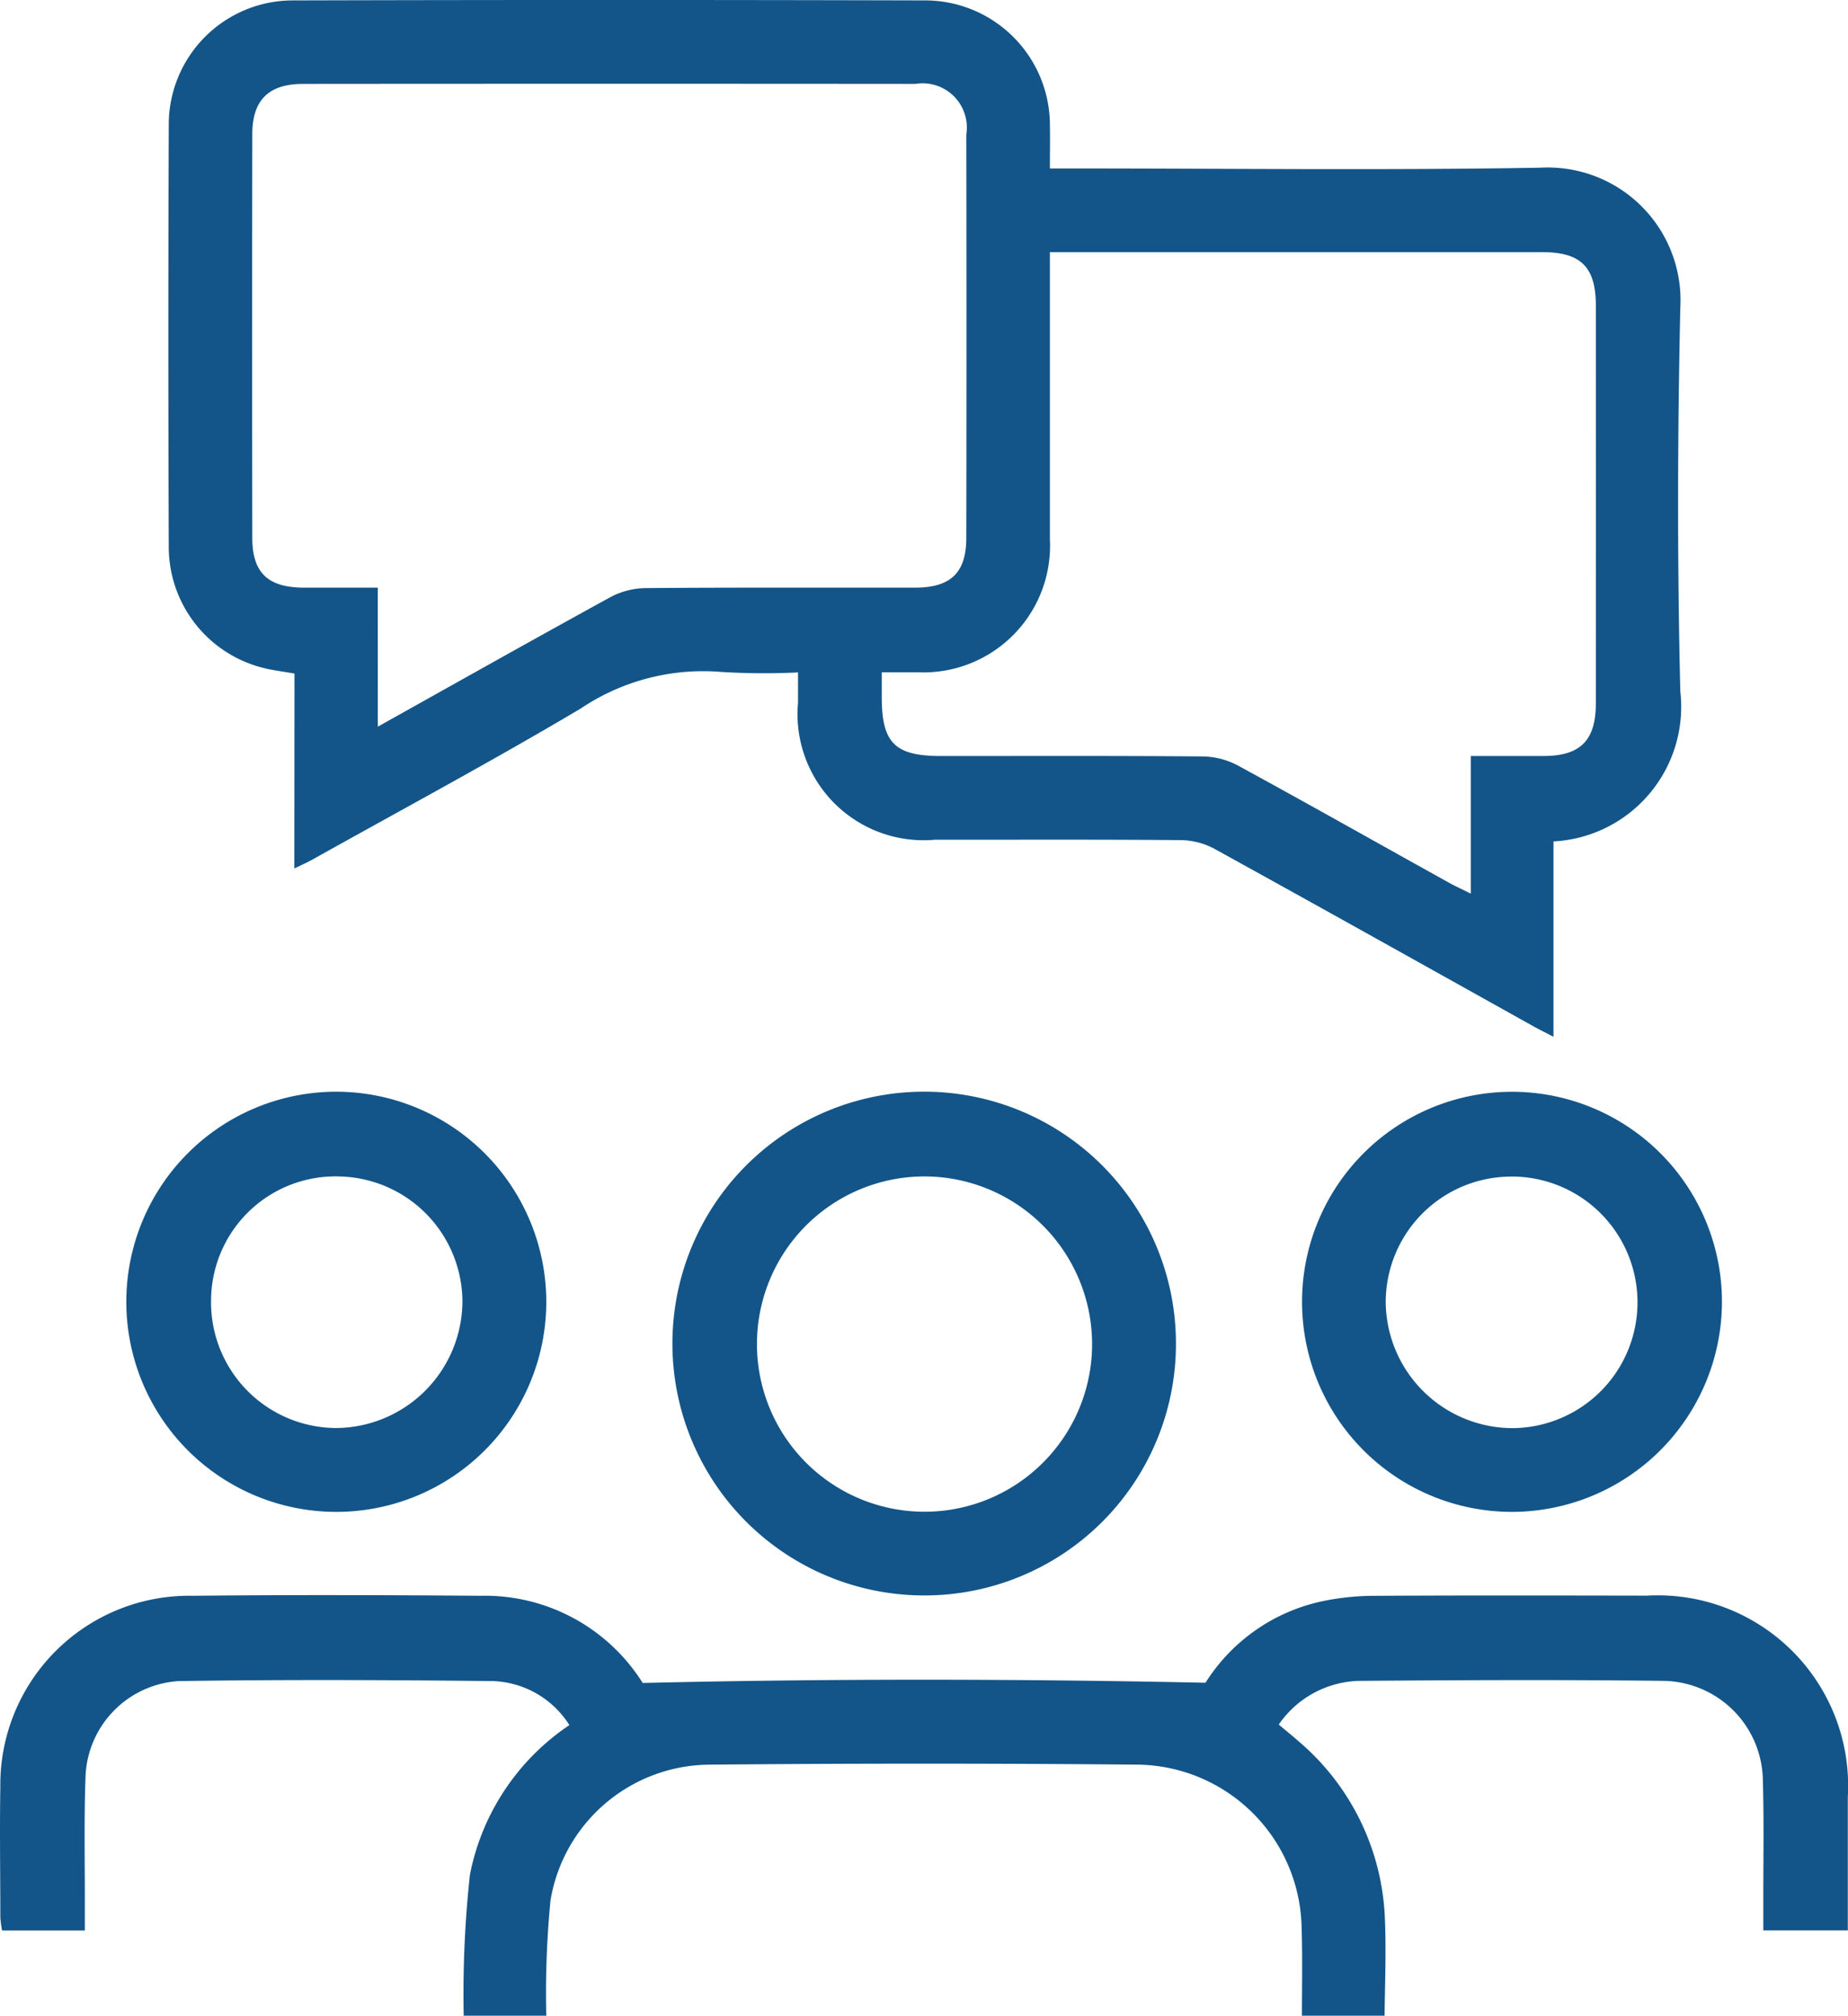 <svg id="グループ_635" data-name="グループ 635" xmlns="http://www.w3.org/2000/svg" xmlns:xlink="http://www.w3.org/1999/xlink" width="49.626" height="54.104" viewBox="0 0 49.626 54.104">
  <defs>
    <clipPath id="clip-path">
      <rect id="長方形_148" data-name="長方形 148" width="49.626" height="54.104" fill="#135589"/>
    </clipPath>
  </defs>
  <g id="グループ_634" data-name="グループ 634" clip-path="url(#clip-path)">
    <path id="パス_817" data-name="パス 817" d="M12.452,314.642a29.584,29.584,0,0,1,.167-3.782,6.287,6.287,0,0,1,2.671-4.018,2.531,2.531,0,0,0-2.043-1.181c-2.817-.031-5.634-.043-8.45,0a2.668,2.668,0,0,0-2.5,2.557c-.043,1.178-.016,2.358-.019,3.538,0,.189,0,.378,0,.6H.056A2.923,2.923,0,0,1,.009,312c0-1.162-.02-2.324,0-3.485a5.072,5.072,0,0,1,5.171-5.144c2.57-.027,5.141-.02,7.712,0a5.006,5.006,0,0,1,4.367,2.34c5.067-.119,10.034-.112,15.113-.006a4.92,4.92,0,0,1,3.153-2.191,6.867,6.867,0,0,1,1.413-.142c2.43-.014,4.859-.009,7.289-.005a5.113,5.113,0,0,1,5.394,5.406c0,1.178,0,2.355,0,3.58H47.352c0-.329,0-.64,0-.952,0-1.021.018-2.043-.012-3.063a2.709,2.709,0,0,0-2.657-2.683c-2.729-.034-5.458-.021-8.187,0a2.7,2.7,0,0,0-2.156,1.172c.2.172.366.3.521.44a6.572,6.572,0,0,1,2.33,4.8c.035.86,0,1.723-.01,2.585H34.962c0-.81.017-1.62-.01-2.429a4.46,4.46,0,0,0-4.353-4.319q-5.783-.054-11.567,0a4.358,4.358,0,0,0-4.249,3.644,25.781,25.781,0,0,0-.113,3.105Z" transform="translate(0 -260.538)" fill="#135589"/>
    <path id="パス_818" data-name="パス 818" d="M35.414,18.08c-.315-.057-.6-.089-.867-.16a3.346,3.346,0,0,1-2.509-3.214q-.022-5.678,0-11.356A3.332,3.332,0,0,1,35.366.011q8.505-.023,17.011,0A3.351,3.351,0,0,1,55.7,3.356c.007.366,0,.733,0,1.166h.661c4.174,0,8.348.052,12.52-.021a3.564,3.564,0,0,1,3.748,3.758c-.076,3.432-.083,6.868,0,10.3a3.618,3.618,0,0,1-3.406,4.026v5.244c-.213-.111-.376-.191-.534-.279-2.858-1.593-5.712-3.191-8.577-4.77a1.96,1.96,0,0,0-.893-.23c-2.2-.019-4.4-.008-6.6-.011a3.385,3.385,0,0,1-3.683-3.676c0-.244,0-.488,0-.814a19.028,19.028,0,0,1-2.063-.013,5.888,5.888,0,0,0-3.774.983c-2.374,1.409-4.809,2.715-7.219,4.062-.133.074-.273.134-.47.23Zm2.238,1.425c2.159-1.207,4.2-2.355,6.248-3.478a2.071,2.071,0,0,1,.941-.242c2.413-.02,4.826-.008,7.239-.012.956,0,1.374-.4,1.375-1.334q.009-5.415,0-10.83a1.188,1.188,0,0,0-1.368-1.357q-8.216-.007-16.433,0c-.935,0-1.371.43-1.373,1.352q-.009,5.415,0,10.83c0,.937.416,1.332,1.37,1.339.647,0,1.295,0,2,0ZM55.7,6.767V7.4c0,2.359,0,4.718,0,7.078a3.4,3.4,0,0,1-3.543,3.567c-.31,0-.619,0-.973,0V18.7c0,1.245.349,1.593,1.6,1.593,2.342,0,4.684-.009,7.026.011a2.077,2.077,0,0,1,.94.244c1.9,1.035,3.784,2.1,5.674,3.149.16.089.328.164.578.289V20.292c.688,0,1.319,0,1.951,0,.991,0,1.407-.415,1.408-1.415q.005-5.335,0-10.669c0-1.039-.4-1.439-1.435-1.44q-6.1,0-12.2,0Z" transform="translate(-27.506 0)" fill="#135589"/>
    <path id="パス_819" data-name="パス 819" d="M134.676,221.133a6.761,6.761,0,1,1,6.767-6.737,6.753,6.753,0,0,1-6.767,6.737m.005-11.247a4.5,4.5,0,1,0,4.51,4.484,4.506,4.506,0,0,0-4.51-4.484" transform="translate(-109.864 -178.309)" fill="#135589"/>
    <path id="パス_820" data-name="パス 820" d="M253.364,218.9a5.638,5.638,0,1,1,5.643-5.648,5.647,5.647,0,0,1-5.643,5.648m-.027-9a3.373,3.373,0,0,0-3.359,3.367,3.413,3.413,0,0,0,3.411,3.385,3.376,3.376,0,0,0-.053-6.753" transform="translate(-212.766 -178.319)" fill="#135589"/>
    <path id="パス_821" data-name="パス 821" d="M35.316,213.258a5.639,5.639,0,1,1-5.653-5.637,5.646,5.646,0,0,1,5.653,5.637M29.7,209.894a3.341,3.341,0,0,0-3.386,3.324,3.374,3.374,0,0,0,3.35,3.43,3.415,3.415,0,0,0,3.4-3.394,3.375,3.375,0,0,0-3.367-3.359" transform="translate(-20.646 -178.318)" fill="#135589"/>
  </g>
</svg>
